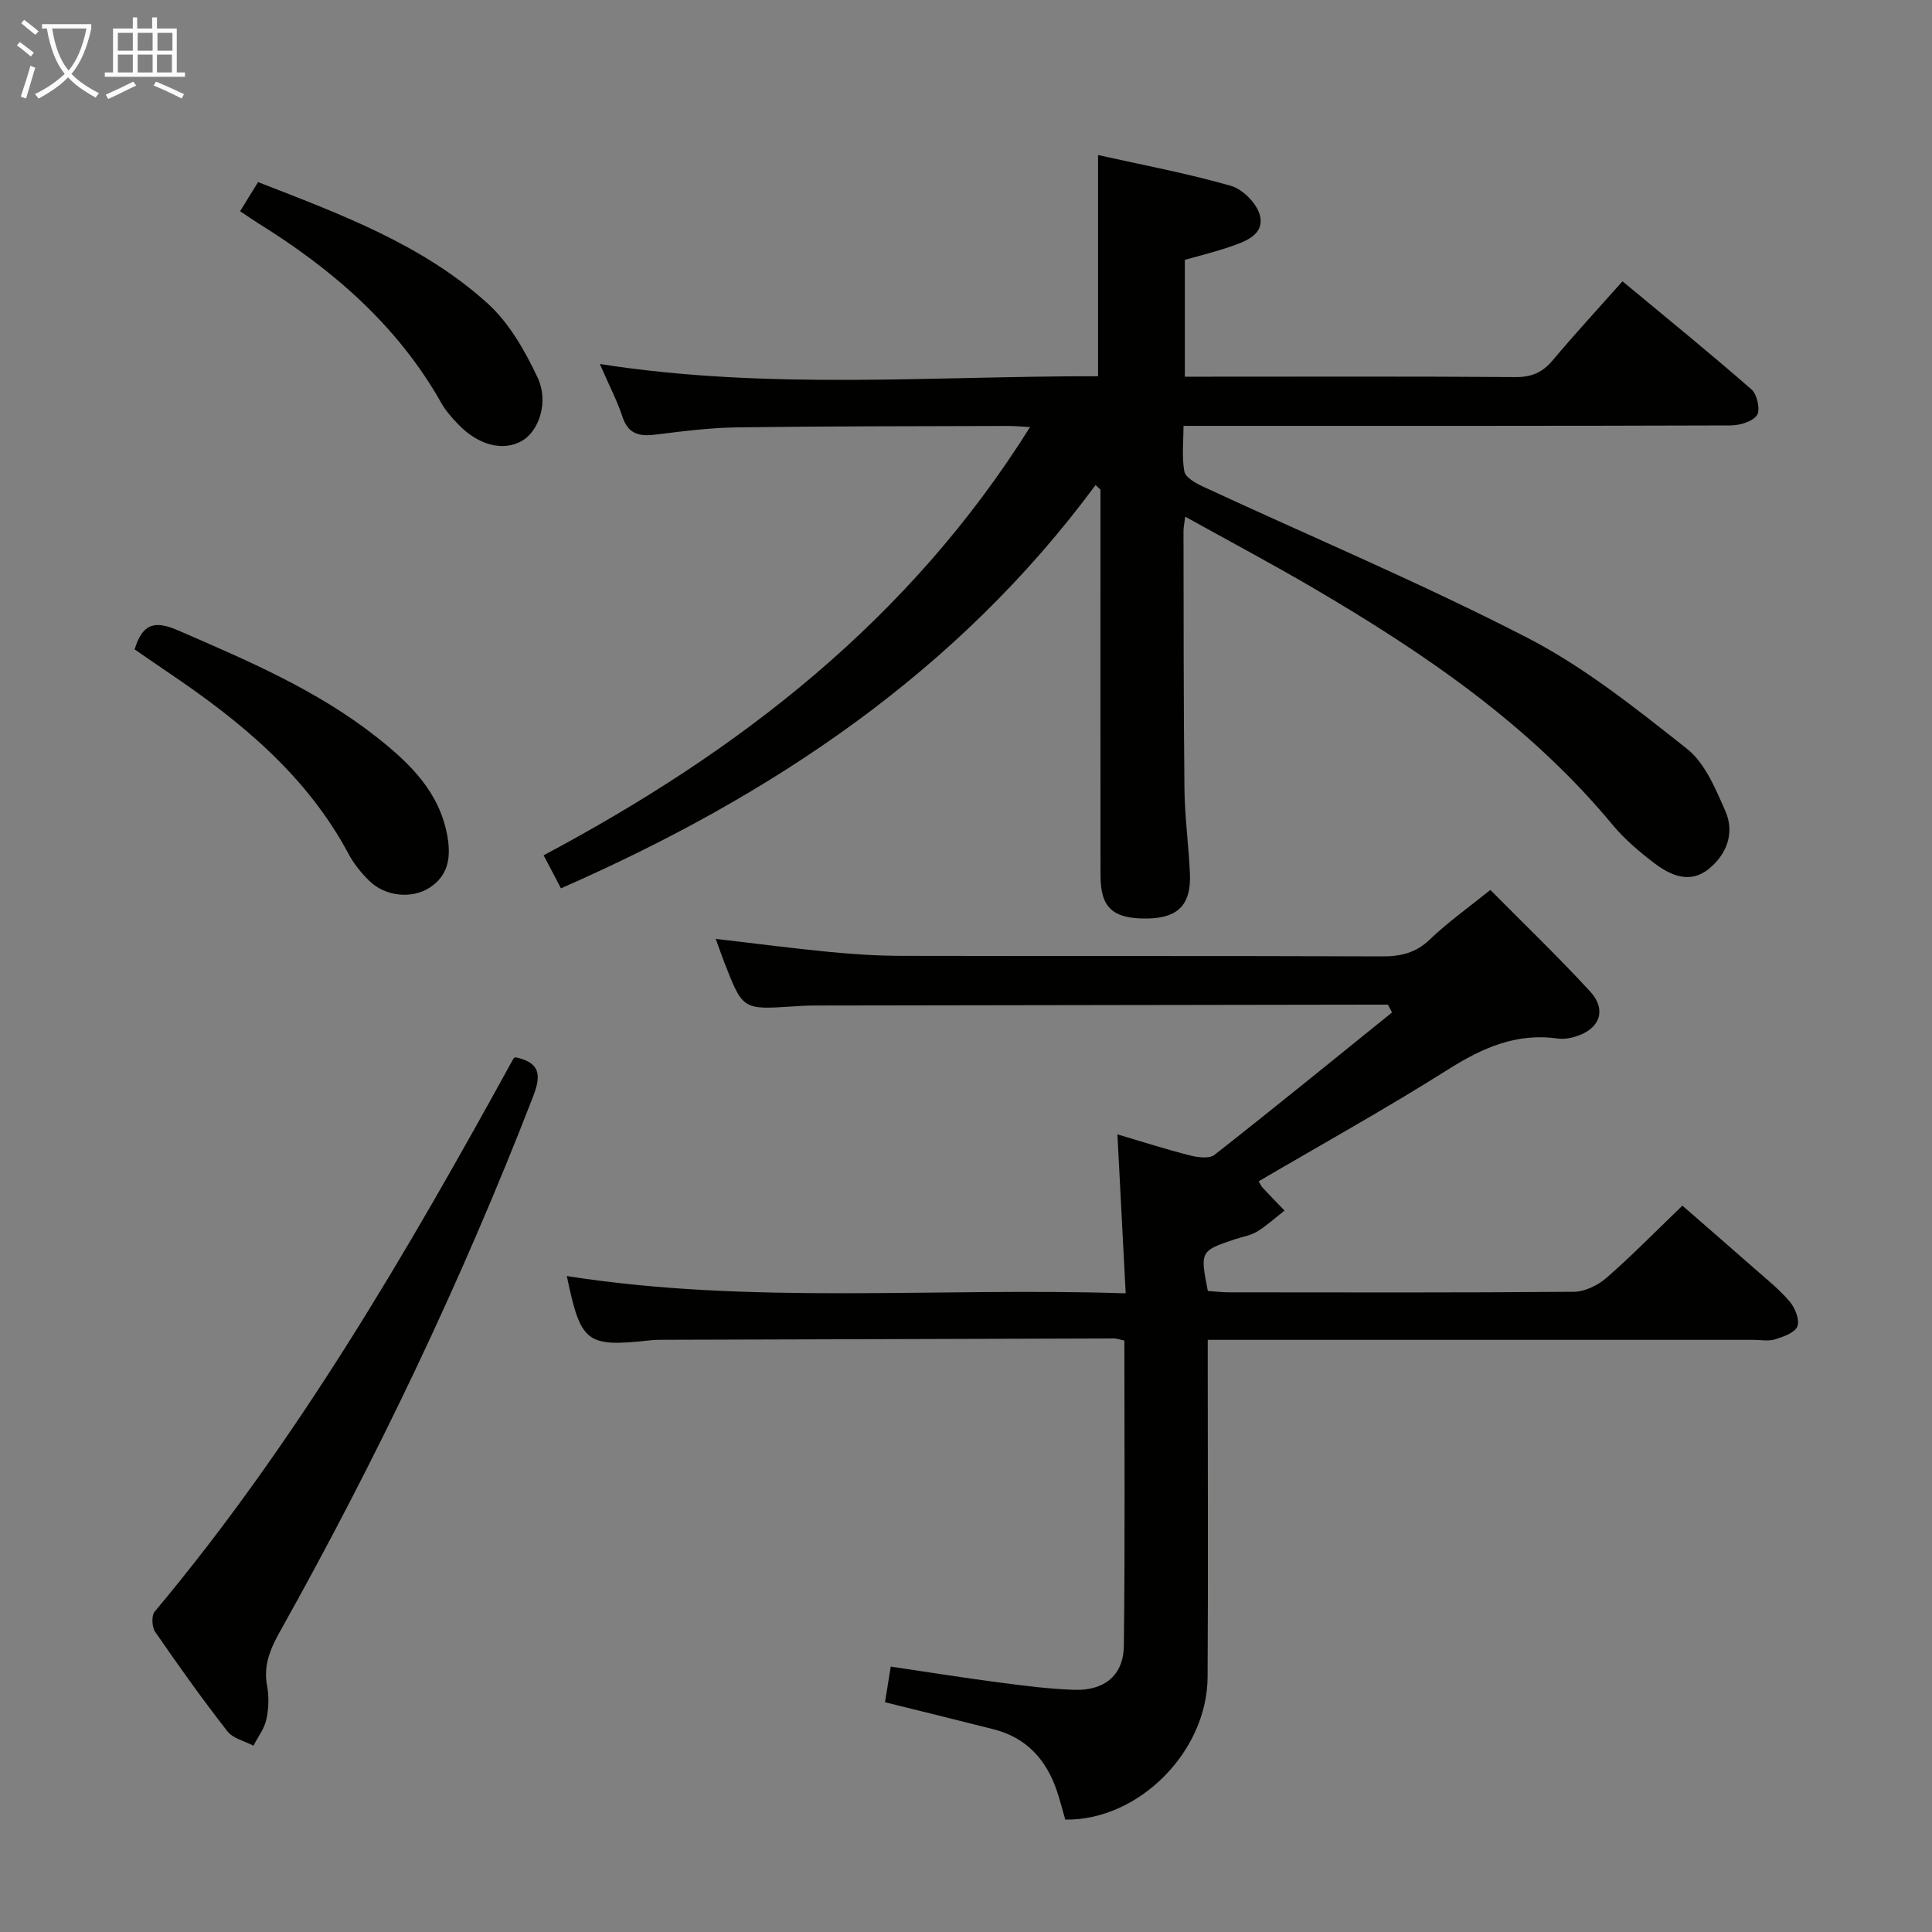 <svg enable-background="new 0 0 400 400" viewBox="0 0 400 400" xmlns="http://www.w3.org/2000/svg"><rect x="0" y="0" width="400" height="400" fill="#808080" stroke="none"/><g fill="#010100"><path d="m116.14 183.92c-1.14-2.16-2.26-4.31-3.59-6.84 40.55-21.58 75.7-48.74 100.71-88.66-2.09-.11-3.34-.24-4.59-.23-18.66.06-37.33.04-55.99.29-5.63.08-11.27.79-16.87 1.49-3.36.42-5.73-.01-6.94-3.69-1.08-3.28-2.7-6.37-4.68-10.92 34.92 5.46 69.01 2.46 103.15 2.54 0-15.3 0-30.19 0-45.8 9.23 2.06 18.5 3.79 27.52 6.38 2.48.71 5.45 3.74 6.01 6.2.91 3.97-3.09 5.33-6.25 6.42-2.96 1.02-6.02 1.76-9.31 2.7v24.19h4.55c21.33 0 42.67-.08 64 .08 3.35.02 5.56-1.03 7.65-3.52 4.49-5.35 9.23-10.48 14.41-16.31 9.02 7.49 18.01 14.79 26.72 22.4 1.16 1.01 1.86 4.27 1.12 5.32-.94 1.35-3.57 2.11-5.47 2.12-35.5.12-71 .09-106.49.09-1.99 0-3.97 0-6.77 0 0 3.32-.38 6.46.18 9.44.23 1.24 2.31 2.41 3.78 3.1 22.45 10.41 45.29 20.03 67.26 31.35 11.83 6.1 22.51 14.66 33.03 22.98 3.74 2.96 5.91 8.28 7.94 12.89 2.01 4.55.23 9.04-3.51 12.03-3.92 3.13-7.99 1.23-11.4-1.4-3.02-2.32-6-4.85-8.42-7.77-17.19-20.72-39.01-35.58-61.93-49.01-8.56-5.02-17.34-9.68-26.58-14.81-.18 1.51-.36 2.26-.35 3 .04 17.83 0 35.66.2 53.49.07 5.81.88 11.61 1.13 17.42.28 6.44-2.47 9.2-8.84 9.29-7.1.09-9.66-2.21-9.67-8.87-.03-24.83-.01-49.66-.01-74.5 0-1.81 0-3.61 0-5.42-.34-.32-.67-.64-1.01-.96-28.58 38.67-66.88 64.28-110.69 83.5z"/><path d="m232.79 277.56c-1.13-.25-1.6-.45-2.08-.45-31.16.08-62.32.18-93.48.28-.83 0-1.67.01-2.5.1-13.38 1.45-14.45.64-17.38-13.3 38.23 6.01 76.65 2.29 115.71 3.58-.59-11.42-1.14-21.96-1.71-32.91 5.24 1.55 10.1 3.11 15.03 4.36 1.61.41 3.99.72 5.08-.13 12.35-9.69 24.52-19.61 36.74-29.47-.28-.54-.56-1.08-.84-1.62-1.08 0-2.17 0-3.25 0-38.49.06-76.99.11-115.48.18-1.5 0-3 .09-4.49.19-10.36.68-10.37.69-14.18-9.12-.6-1.55-1.14-3.12-1.77-4.87 7.94.93 15.74 1.95 23.56 2.71 4.96.48 9.96.8 14.94.81 33.16.07 66.33-.02 99.49.11 3.88.01 6.96-.72 9.87-3.52 3.7-3.55 7.92-6.54 12.51-10.24 6.96 7.03 14.02 13.81 20.63 20.99 3.59 3.89 2.01 7.93-3.16 9.42-1.09.32-2.33.52-3.44.36-8.57-1.23-15.66 1.9-22.79 6.41-12.78 8.07-26.01 15.41-39.21 23.15.36.59.53 1.01.82 1.32 1.5 1.6 3.02 3.17 4.54 4.74-1.88 1.47-3.66 3.11-5.68 4.34-1.38.84-3.12 1.1-4.7 1.63-7.06 2.37-7.12 2.47-5.5 10.67 1.36.09 2.81.28 4.27.28 23.83.02 47.66.09 71.49-.11 2.29-.02 4.99-1.33 6.77-2.88 5.26-4.59 10.16-9.6 15.72-14.95 4.79 4.17 9.89 8.58 14.95 13.04 2.5 2.2 5.14 4.3 7.28 6.83 1.11 1.31 2.1 3.77 1.58 5.12-.51 1.32-2.9 2.15-4.63 2.69-1.37.43-2.97.1-4.47.1-35.66 0-71.33 0-106.99 0-1.8 0-3.59 0-5.99 0v5.86c0 21.33.1 42.66-.03 63.99-.1 15.49-14.35 29.71-29.47 29.48-.58-1.99-1.09-4.07-1.78-6.08-2.2-6.39-6.3-10.9-13.02-12.61-7.38-1.88-14.79-3.69-22.52-5.61.35-2.16.73-4.52 1.19-7.38 7.56 1.12 14.85 2.29 22.17 3.25 5.26.69 10.56 1.39 15.85 1.56 6.25.2 10.17-3.05 10.24-9.09.26-20.98.11-41.95.11-63.21z"/><path d="m106.69 218.89c4.88 1.05 5.55 3.33 3.69 8.12-14.81 38.2-32.41 75.06-52.42 110.79-2 3.58-3.47 7.01-2.66 11.27.42 2.24.33 4.72-.16 6.95-.42 1.91-1.75 3.61-2.67 5.41-1.83-.97-4.23-1.49-5.39-2.98-5.21-6.69-10.14-13.6-14.95-20.59-.68-.99-.8-3.35-.11-4.18 29.42-35.14 52.31-74.5 74.26-114.47.07-.13.25-.2.41-.32z"/><path d="m27.87 134.45c1.63-5.31 4.09-6.07 8.99-3.94 14.36 6.24 28.76 12.34 41.16 22.13 6.86 5.41 13.07 11.4 14.64 20.67.72 4.27.13 8.02-3.76 10.5-3.72 2.37-9.17 1.77-12.43-1.43-1.64-1.61-3.18-3.48-4.26-5.5-8.74-16.41-22.57-27.7-37.61-37.81-2.2-1.49-4.37-3.01-6.73-4.62z"/><path d="m49.71 43.73c1.38-2.23 2.49-4.04 3.72-6.03 17 6.63 33.96 12.85 47.5 25.1 4.47 4.04 7.76 9.81 10.37 15.37 2.39 5.08.24 11.04-3.13 13.05-3.9 2.31-9.13 1.02-13.35-3.42-1.25-1.32-2.51-2.71-3.4-4.28-9.08-16.11-22.54-27.74-38.01-37.33-1.11-.69-2.18-1.45-3.7-2.46z"/></g><path d="m6.4 11.7c-1-.8-1.9-1.6-2.9-2.3l.6-.7c.9.7 1.9 1.4 2.9 2.2zm-2.1 8.3c.7-2.1 1.4-4.2 2-6.4.2.1.6.3 1 .4-.7 2.3-1.3 4.4-1.9 6.4zm3-12.8c-1.1-.9-2.1-1.7-2.9-2.4l.6-.7c1 .8 2 1.5 3 2.4zm1.4-1.3v-.9h10.2v.9c-.9 4.2-2.3 7.3-4.1 9.4 1.3 1.4 3.2 2.7 5.7 4-.2.2-.4.5-.7.9-2.5-1.4-4.4-2.7-5.7-4.2-1.4 1.5-3.5 3-6.1 4.4 0 0 0 0-.1-.1-.3-.4-.5-.7-.7-.8 2.7-1.3 4.7-2.8 6.2-4.2-1.8-2.2-3-5.3-3.7-9.4zm9.2 0h-7.1c.6 3.8 1.7 6.7 3.4 8.7 1.7-2 2.9-4.8 3.7-8.7z" fill="#fafbfa"/><path d="m31.6 3.6h.9v2.3h4.1v9.1h1.7v.9h-16.6v-.9h1.7v-9.1h4.1v-2.3h.9v2.3h3.1v-2.3zm-4 13.3.6.8c-1.9.9-3.8 1.9-5.8 2.8-.2-.3-.3-.6-.5-.9 2-.9 3.9-1.8 5.7-2.7zm-3.2-10.1v3.7h3.1v-3.7zm0 4.5v3.7h3.1v-3.7zm4.1-4.5v3.7h3.1v-3.7zm0 4.5v3.7h3.1v-3.7zm9.1 9.1c-2.1-1.1-4.1-2-5.8-2.7l.5-.8c2.2.9 4.1 1.8 5.8 2.6zm-1.9-13.6h-3.1v3.7h3.1zm-3.2 4.5v3.7h3.1v-3.7z" fill="#fafbfa"/></svg>